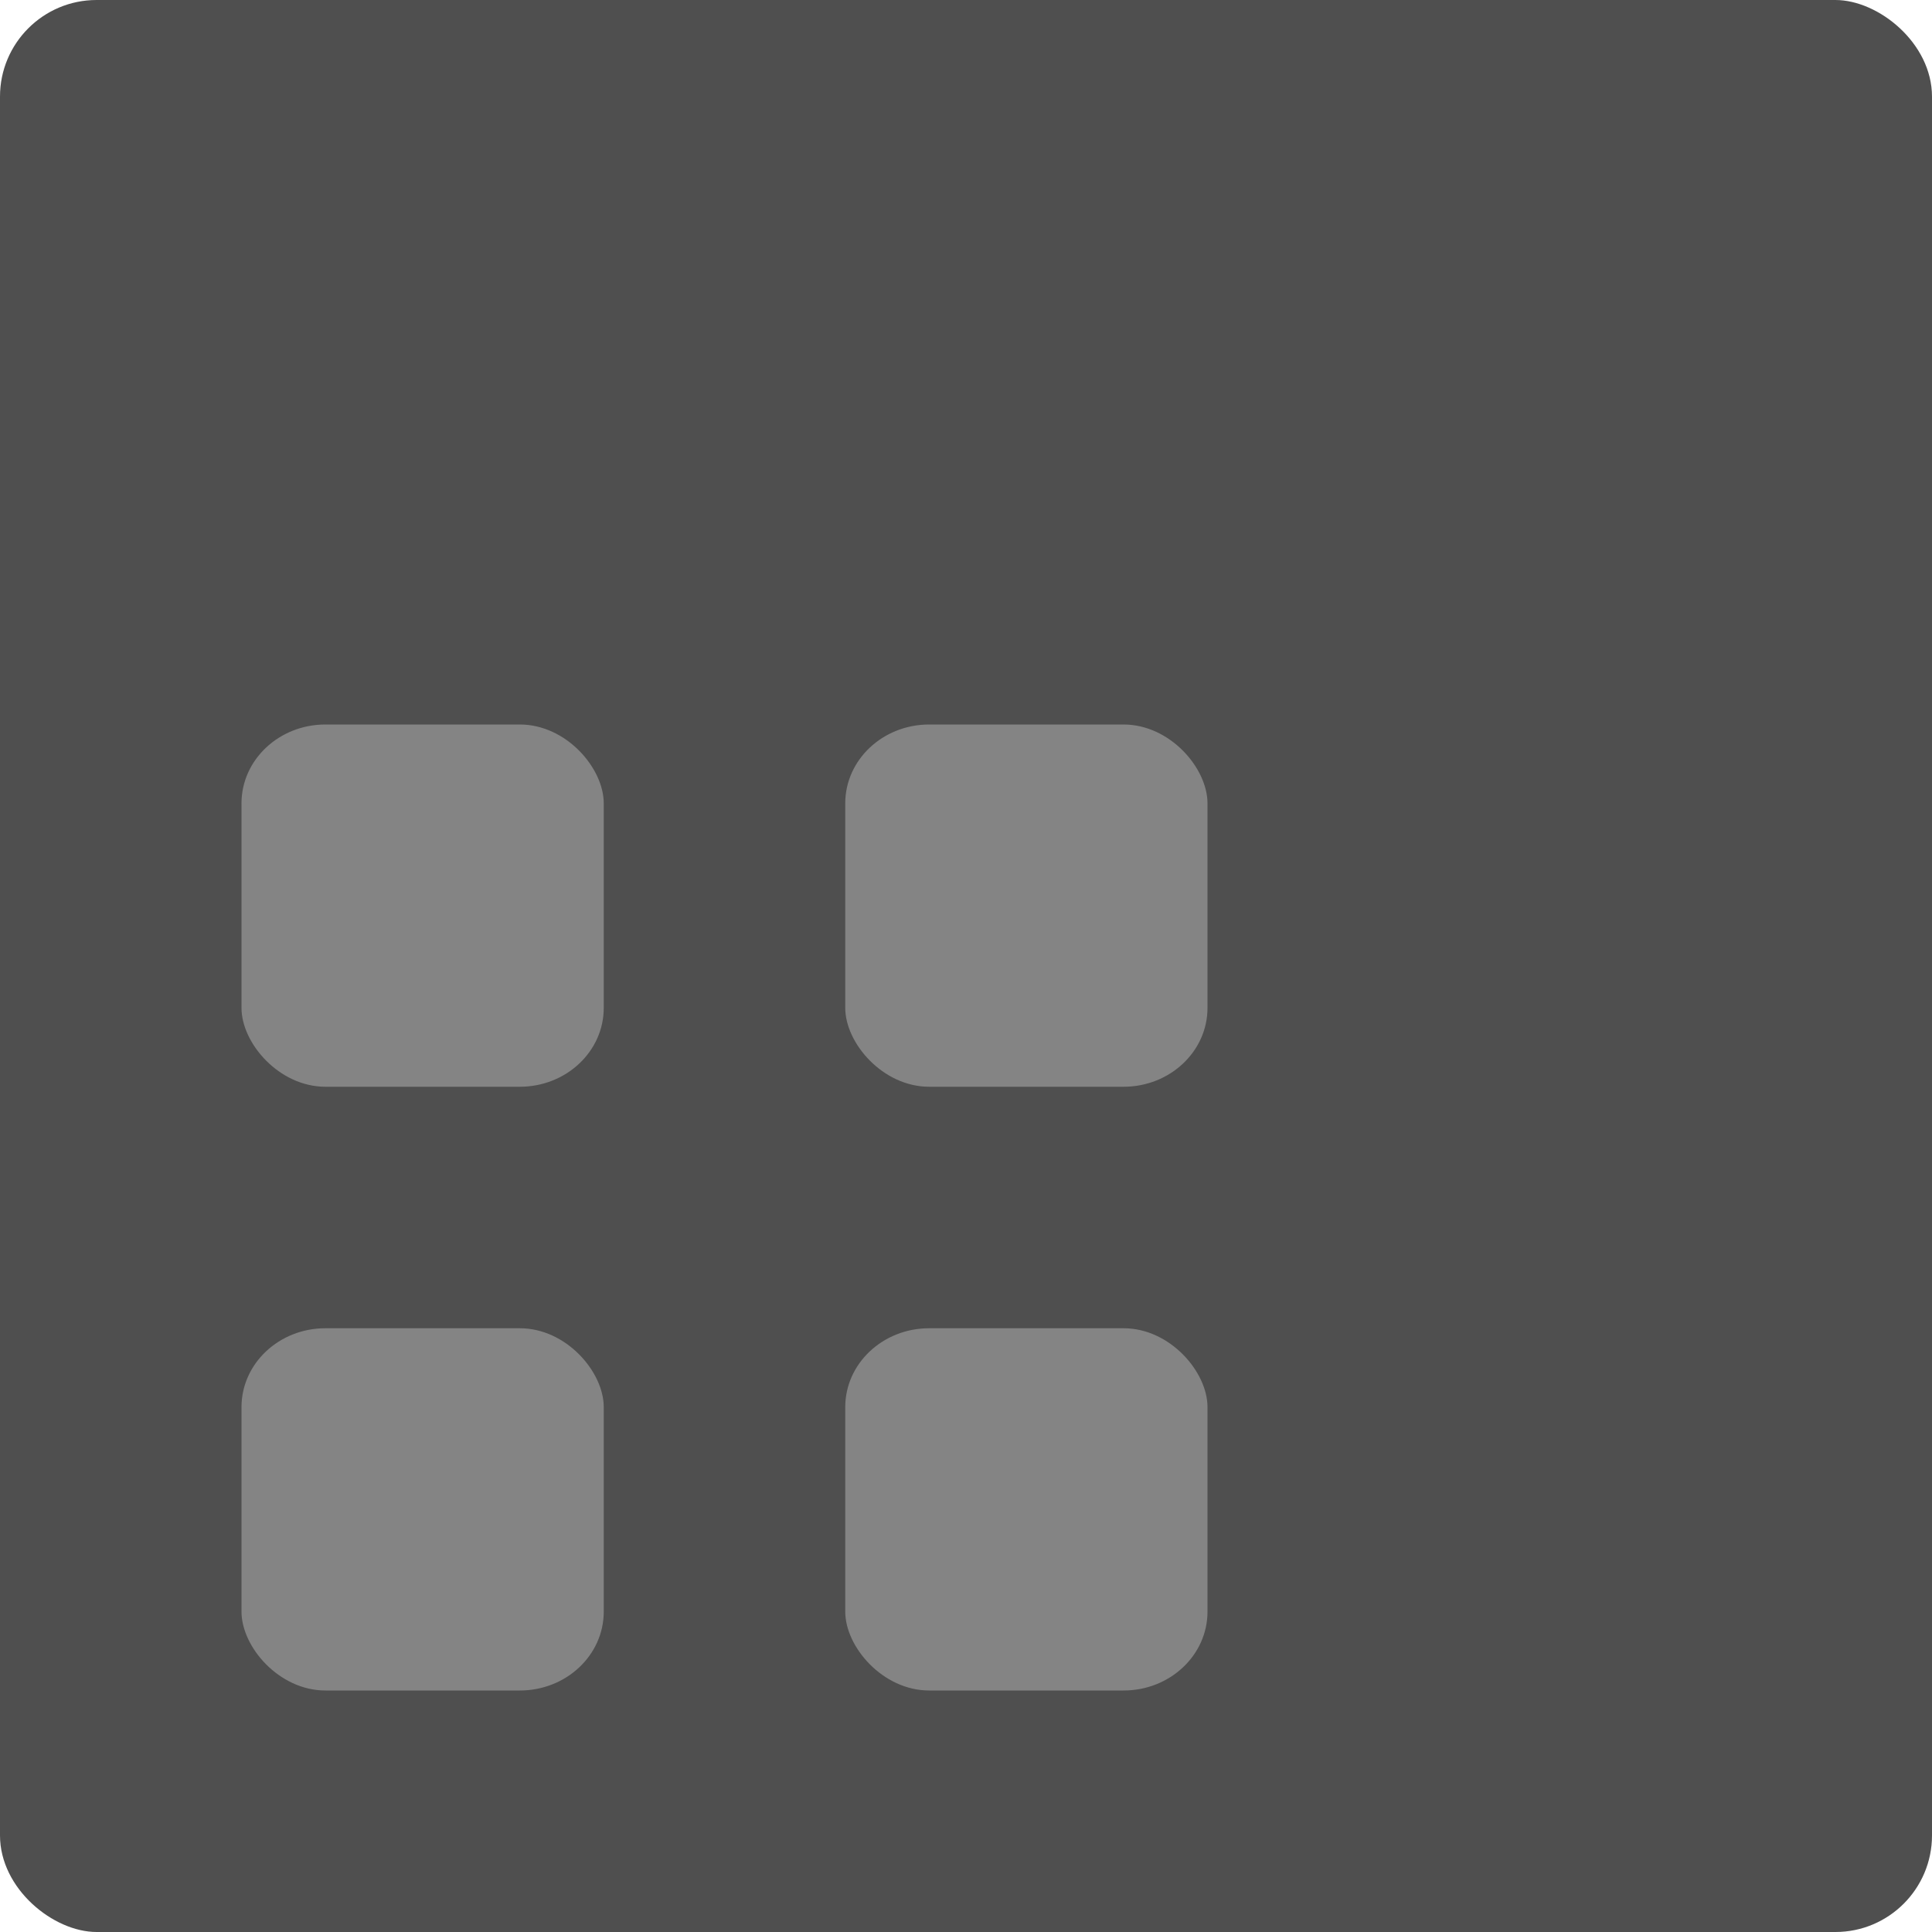 <svg xmlns="http://www.w3.org/2000/svg" width="16" height="16" version="1">
 <rect fill="#4f4f4f" width="16" height="16" x="-16" y="-16" rx=".8" ry=".8" transform="matrix(0,-1,-1,0,0,0)"/>
 <rect fill="#848484" width="3" height="3" x="2" y="11" rx=".695" ry=".653"/>
 <rect fill="#848484" width="3" height="3" x="2" y="6" rx=".695" ry=".653"/>
 <rect fill="#848484" width="3" height="3" x="7" y="11" rx=".695" ry=".653"/>
 <rect fill="#848484" width="3" height="3" x="7" y="6" rx=".695" ry=".653"/>
</svg>
